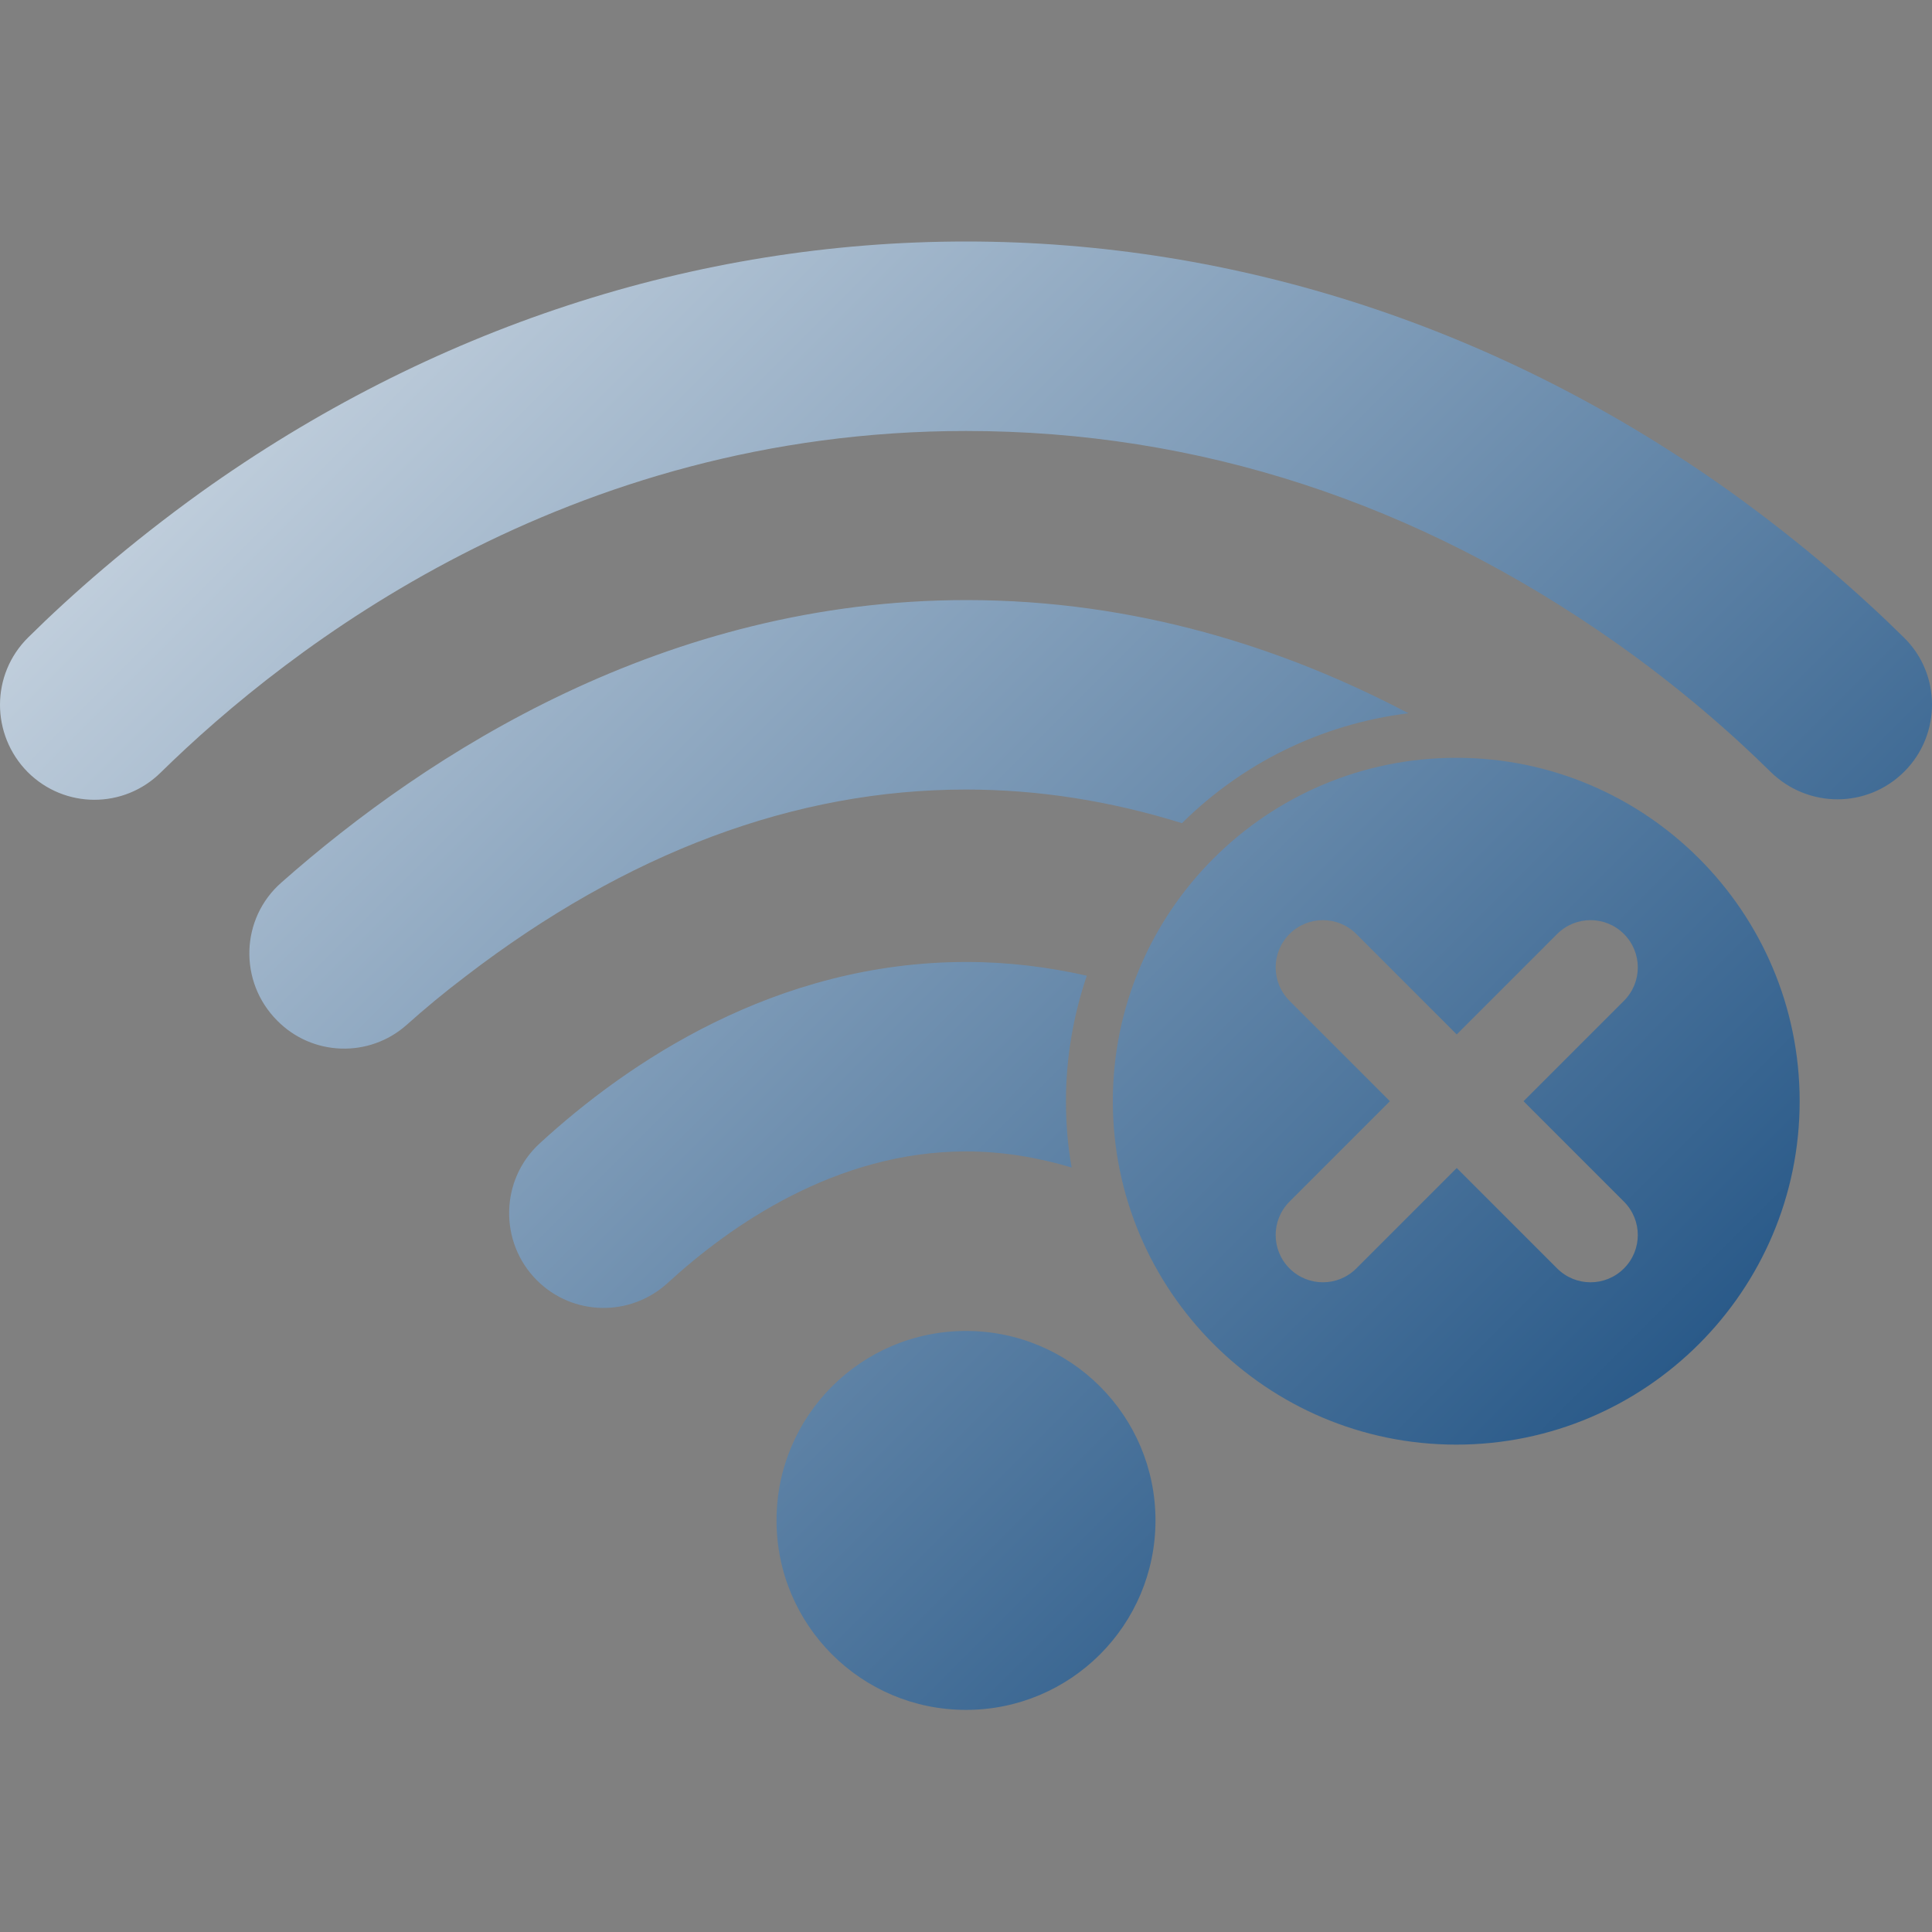<svg width="80" height="80" viewBox="0 0 80 80" fill="none" xmlns="http://www.w3.org/2000/svg">
<rect x="0" y="0" width="80" height="80" fill="#808080" stroke="none"/>
<g clip-path="url(#clip0_4061_6130)">
<path d="M40 47.678C34.626 47.678 30.252 50.738 27.663 53.111C26.113 54.543 23.721 54.504 22.23 53.013C20.661 51.444 20.7 48.855 22.348 47.345C25.956 44.03 32.096 39.833 40.02 39.833C41.765 39.833 43.432 40.048 45.002 40.401C44.452 42.029 44.139 43.775 44.139 45.599C44.139 46.541 44.217 47.462 44.374 48.345C43.001 47.933 41.53 47.678 40 47.678ZM48.944 34.086C51.415 31.634 54.671 29.986 58.319 29.535C53.181 26.829 47.022 24.848 40.02 24.848C27.545 24.848 17.719 31.183 11.658 36.538C9.952 38.028 9.873 40.656 11.482 42.265C12.933 43.736 15.287 43.814 16.836 42.441C17.581 41.774 18.405 41.088 19.288 40.421C25.956 35.302 32.919 32.693 40 32.693C43.001 32.693 45.982 33.164 48.944 34.086ZM78.835 26.397C77.031 24.612 74.638 22.514 71.696 20.395C62.183 13.589 51.219 10 40 10C28.781 10 17.817 13.589 8.304 20.395C5.362 22.514 2.969 24.612 1.165 26.397C-0.385 27.927 -0.385 30.418 1.145 31.968C2.675 33.497 5.127 33.497 6.656 31.987C11.952 26.79 23.465 17.846 40 17.846C49.611 17.846 58.672 20.807 66.91 26.613C69.578 28.496 71.735 30.398 73.324 31.968C74.873 33.478 77.325 33.478 78.855 31.948C80.385 30.418 80.385 27.907 78.835 26.397ZM40 55.112C35.665 55.112 32.154 58.623 32.154 62.957C32.154 67.292 35.665 70.803 40 70.803C44.335 70.803 47.846 67.292 47.846 62.957C47.846 58.623 44.335 55.112 40 55.112ZM60.3 31.379C52.455 31.379 46.08 37.754 46.08 45.599C46.08 53.445 52.455 59.819 60.3 59.819C68.146 59.819 74.52 53.445 74.52 45.599C74.52 37.754 68.146 31.379 60.3 31.379ZM67.244 49.757C68.009 50.522 68.009 51.758 67.244 52.523C66.479 53.288 65.243 53.288 64.478 52.523L60.32 48.365L56.162 52.523C55.397 53.288 54.161 53.288 53.396 52.523C52.631 51.758 52.631 50.522 53.396 49.757L57.554 45.599L53.396 41.441C52.631 40.676 52.631 39.44 53.396 38.675C54.161 37.91 55.397 37.91 56.162 38.675L60.32 42.834L64.478 38.675C65.243 37.91 66.479 37.91 67.244 38.675C68.009 39.44 68.009 40.676 67.244 41.441L63.086 45.599L67.244 49.757Z" fill="url(#paint0_linear_4061_6130)"/>
</g>
<defs>
<linearGradient id="paint0_linear_4061_6130" x1="5" y1="-4.195" x2="67.597" y2="58.403" gradientUnits="userSpaceOnUse">
<stop stop-color="#E8EDF2"/>
<stop offset="1" stop-color="#2A5A89"/>
</linearGradient>
<clipPath id="clip0_4061_6130">
<rect width="80" height="80" fill="white"/>
</clipPath>
</defs>
</svg>
